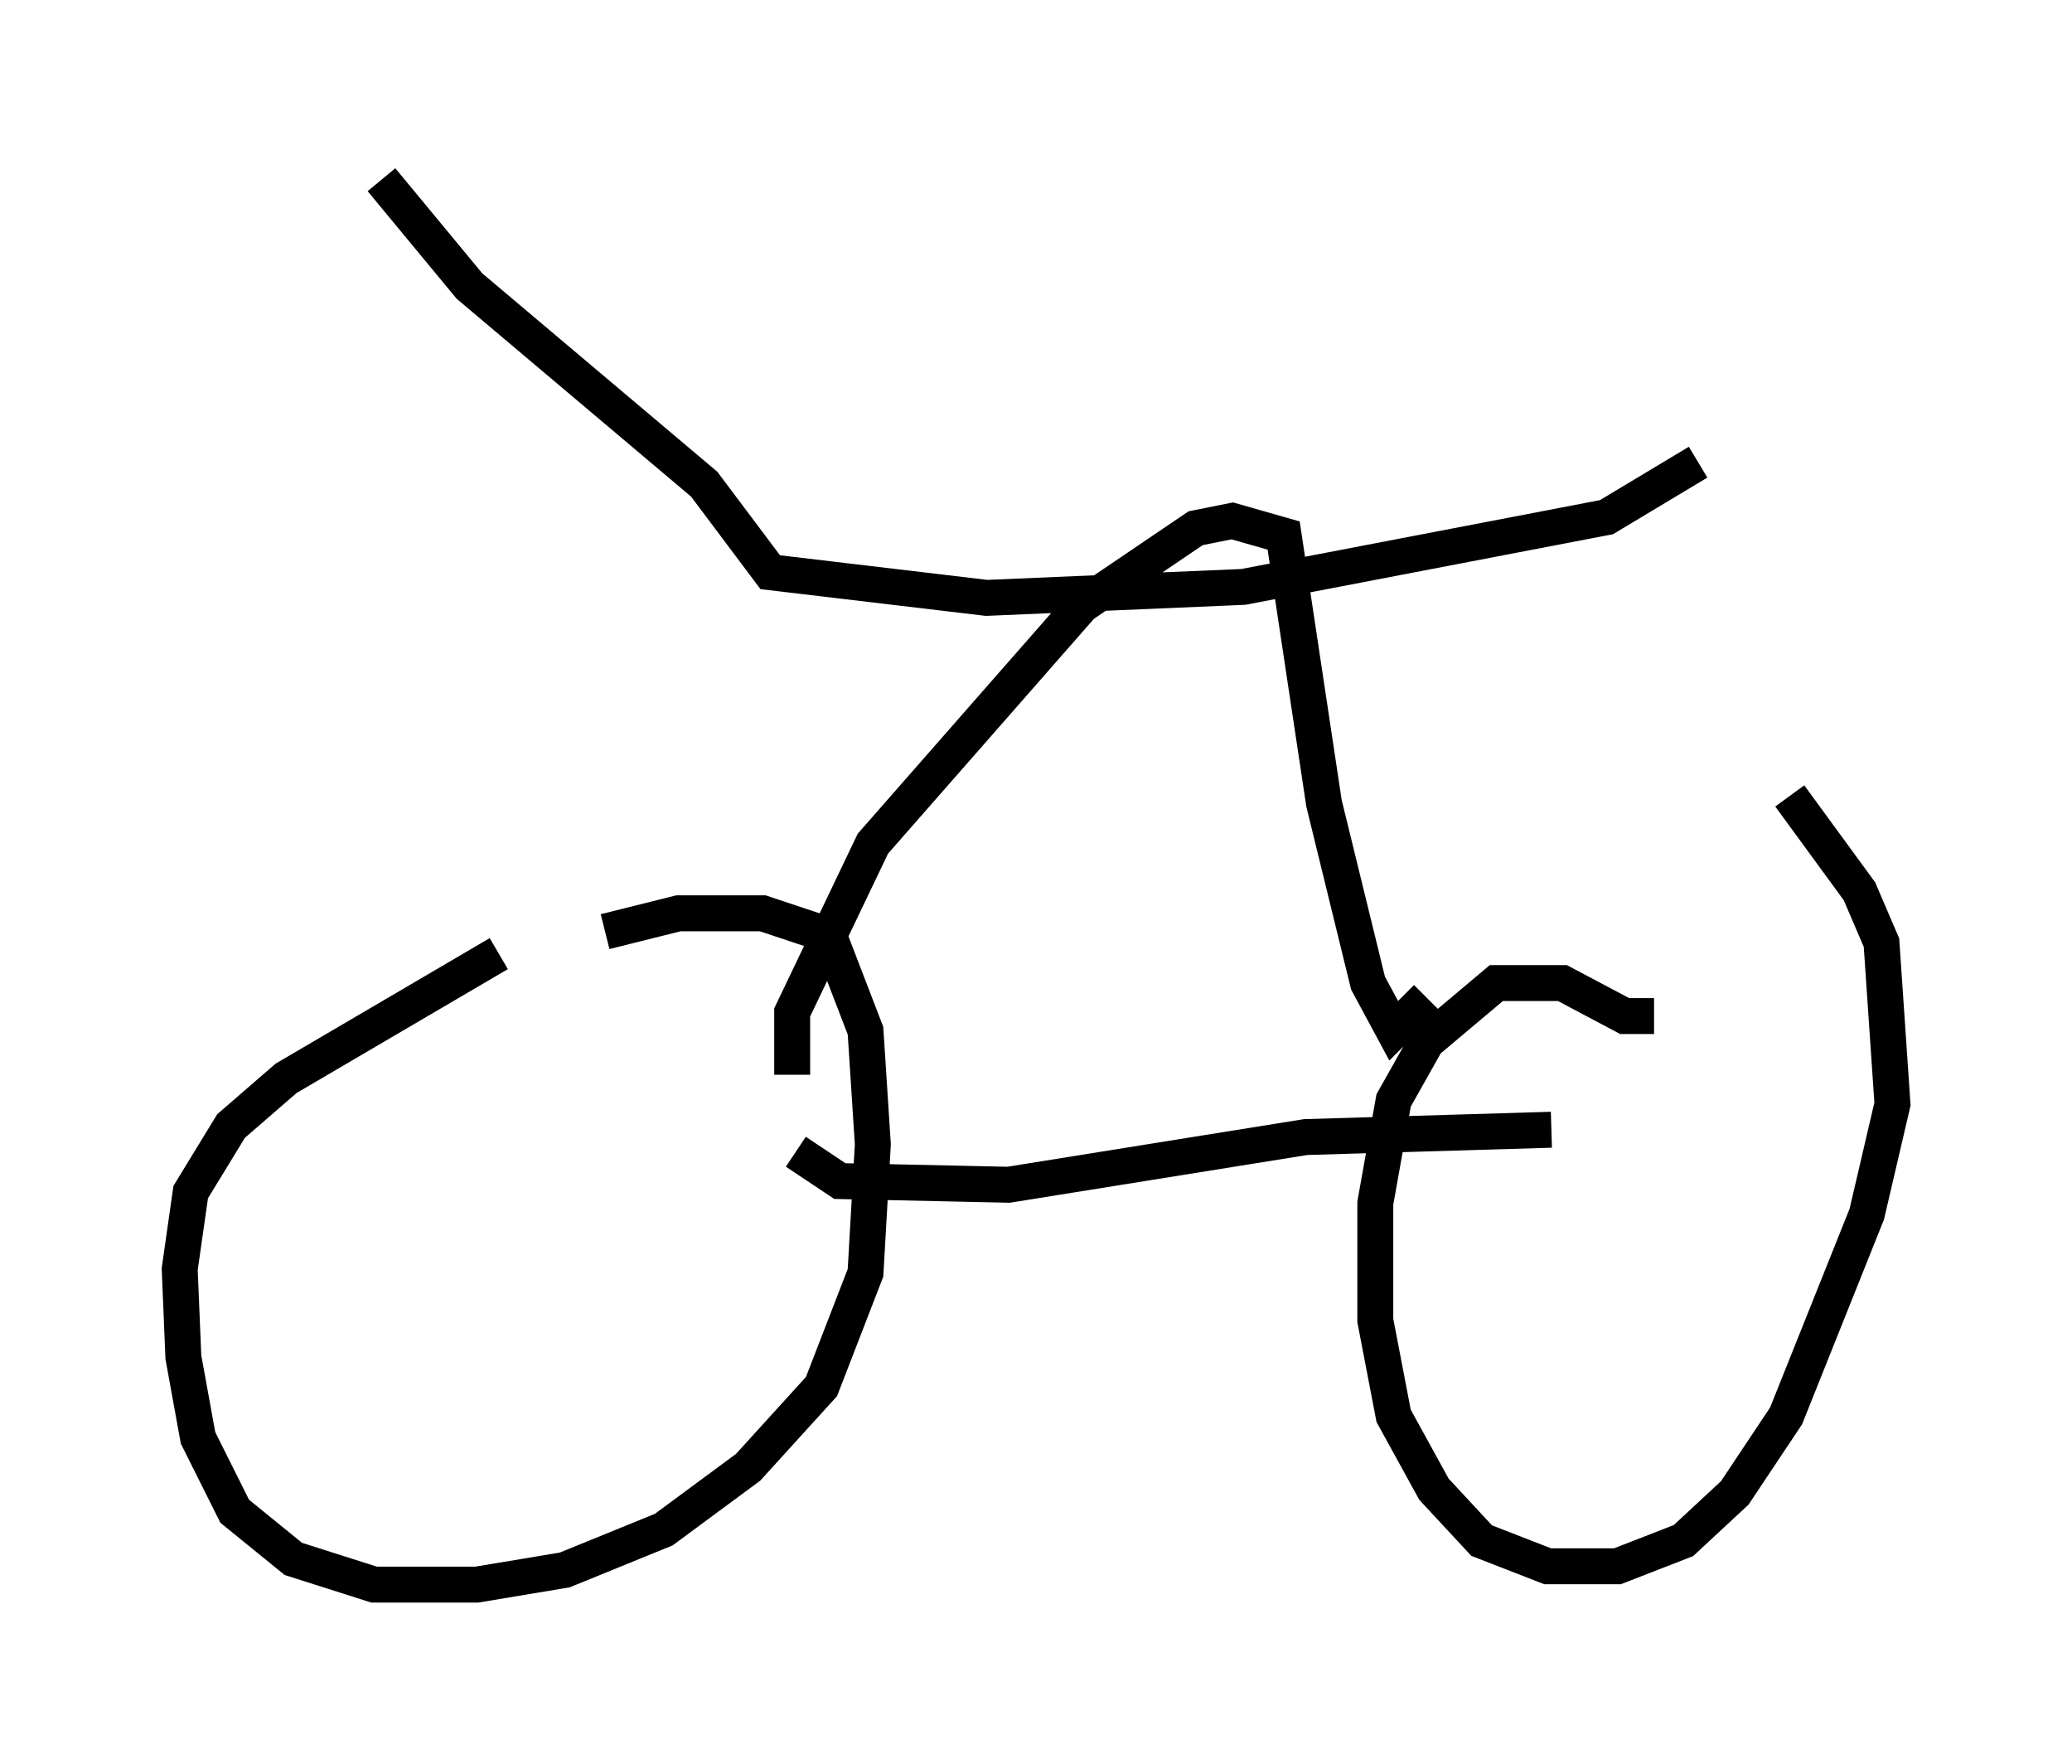<?xml version="1.0" encoding="utf-8" ?>
<svg baseProfile="full" height="49.098" version="1.1" width="57.673" xmlns="http://www.w3.org/2000/svg" xmlns:ev="http://www.w3.org/2001/xml-events" xmlns:xlink="http://www.w3.org/1999/xlink"><defs /><rect fill="white" height="49.098" width="57.673" x="0" y="0" /><path d="M12.963, 28.071 m3.879, -2.144 l2.042, -0.51 2.348, 0.0 l1.838, 0.613 1.021, 2.654 l0.204, 3.165 -0.204, 3.573 l-1.225, 3.165 -2.042, 2.246 l-2.348, 1.735 -2.756, 1.123 l-2.45, 0.408 -2.858, 0.0 l-2.246, -0.715 -1.633, -1.327 l-1.021, -2.042 -0.408, -2.246 l-0.102, -2.45 0.306, -2.144 l1.123, -1.838 1.531, -1.327 l5.921, -3.471 m8.269, 5.513 l1.225, 0.817 4.696, 0.102 l8.269, -1.327 6.84, -0.204 m6.635, -9.29 l1.94, 2.654 0.613, 1.429 l0.306, 4.492 -0.715, 3.063 l-2.246, 5.615 -1.429, 2.144 l-1.429, 1.327 -1.838, 0.715 l-1.94, 0.0 -1.838, -0.715 l-1.327, -1.429 -1.123, -2.042 l-0.51, -2.654 0.0, -3.267 l0.51, -2.858 0.919, -1.633 l1.94, -1.633 1.838, 0.0 l1.735, 0.919 0.817, 0.0 m-23.99, 1.633 l0.0, -1.735 2.246, -4.696 l5.819, -6.635 3.165, -2.144 l1.021, -0.204 1.429, 0.408 l1.123, 7.452 1.225, 5.002 l0.715, 1.327 0.919, -0.919 m7.554, -14.904 l-2.552, 1.531 -10.106, 1.94 l-7.146, 0.306 -6.023, -0.715 l-1.838, -2.45 -6.533, -5.513 l-2.45, -2.96 " fill="none" stroke="black" stroke-width="1" /></svg>